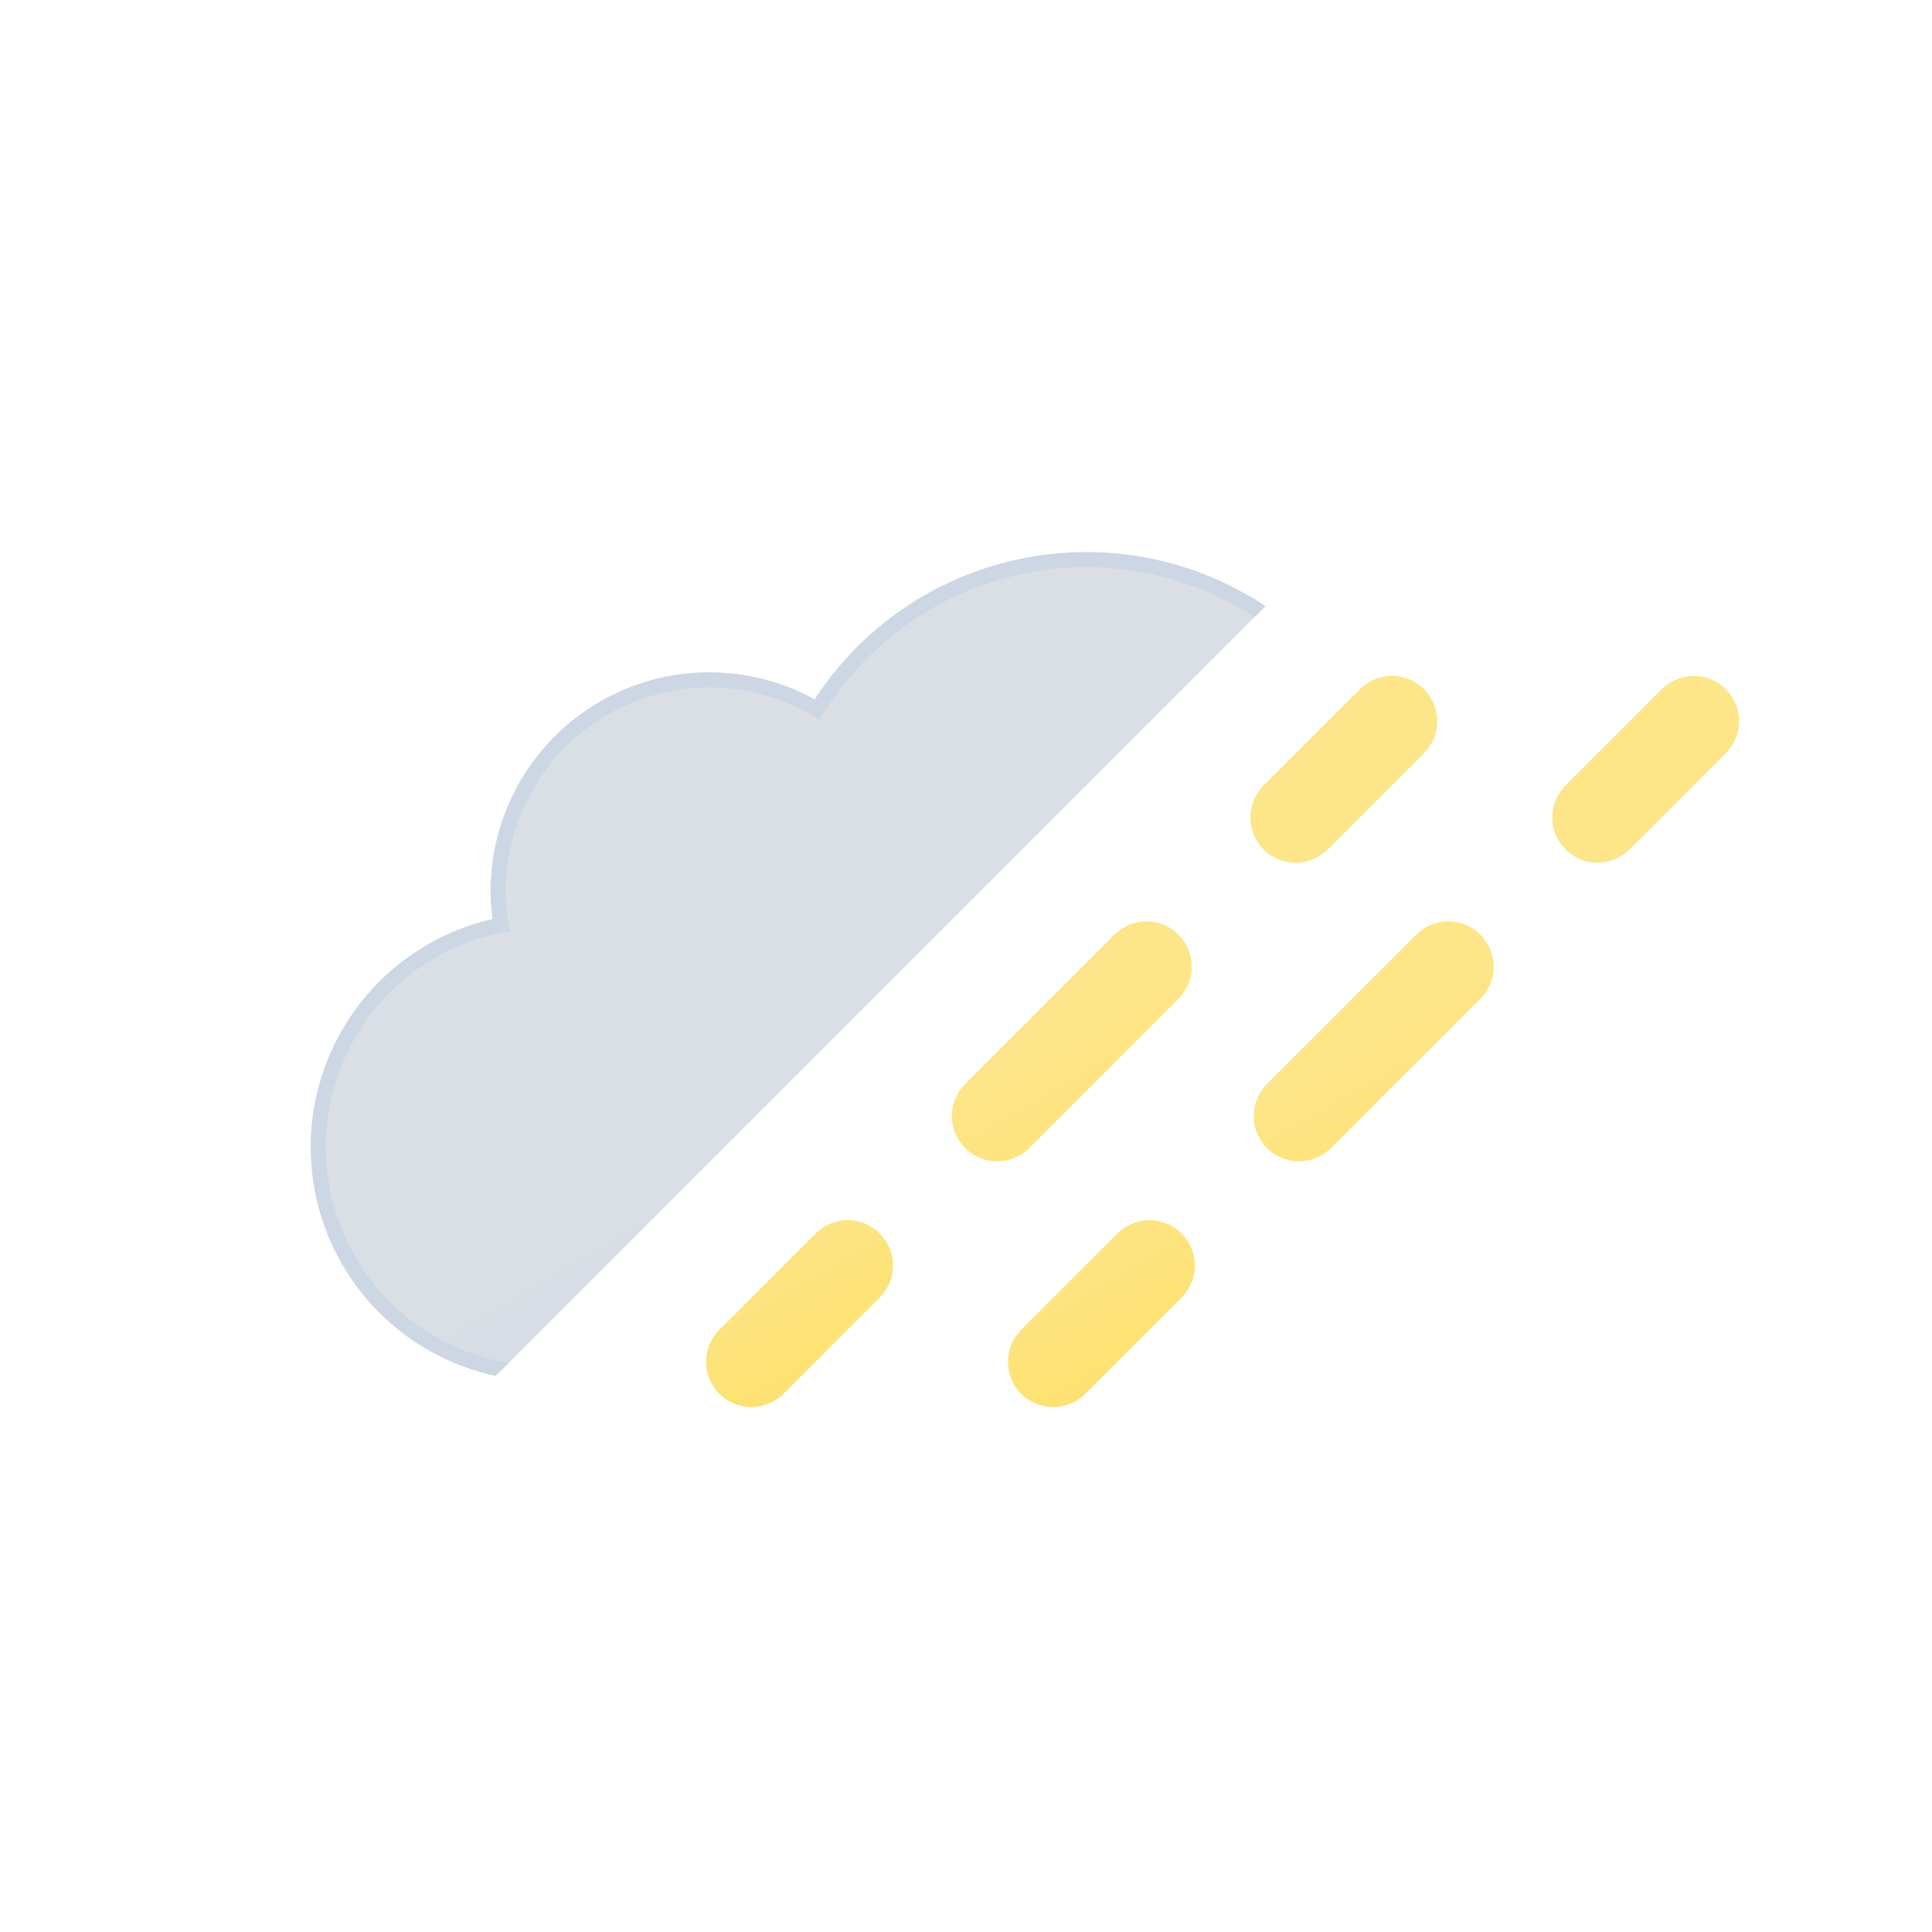 <svg xmlns="http://www.w3.org/2000/svg" xmlns:xlink="http://www.w3.org/1999/xlink" viewBox="0 0 64 64"><defs><linearGradient id="c" x1="22.56" x2="39.2" y1="21.96" y2="50.8" gradientUnits="userSpaceOnUse"><stop offset="0" stop-color="#DADEE5"></stop><stop offset=".45" stop-color="#DADEE5"></stop><stop offset="1" stop-color="#C5D1E2"></stop></linearGradient><linearGradient id="a" x1="22.14" x2="27.53" y1="36" y2="45.32" gradientUnits="userSpaceOnUse"><stop offset="0" stop-color="#fde68a"></stop><stop offset=".45" stop-color="#fde68a"></stop><stop offset="1" stop-color="#fde171"></stop></linearGradient><linearGradient id="d" x1="34.27" x2="39.66" y1="28.99" y2="38.32" xlink:href="#a"></linearGradient><linearGradient id="e" x1="43.47" x2="48.86" y1="23.68" y2="33" xlink:href="#a"></linearGradient><linearGradient id="f" x1="32.14" x2="37.53" y1="36" y2="45.32" xlink:href="#a"></linearGradient><linearGradient id="g" x1="44.27" x2="49.66" y1="28.99" y2="38.32" xlink:href="#a"></linearGradient><linearGradient id="h" x1="53.47" x2="58.86" y1="23.68" y2="33" xlink:href="#a"></linearGradient><clipPath id="b"><path fill="none" d="M7.5 7.5h47l-47 47v-47z"></path></clipPath></defs><g clip-path="url(#b)"><path fill="url(#c)" stroke="#CDD6E3" stroke-miterlimit="10" stroke-width=".5" d="M46.5 31.5h-.32a10.49 10.49 0 00-19.11-8 7 7 0 00-10.57 6 7.21 7.21 0 00.1 1.14A7.5 7.5 0 0018 45.5a4.19 4.19 0 00.5 0v0h28a7 7 0 000-14z"></path></g><g><path fill="none" stroke="url(#a)" stroke-linecap="round" stroke-miterlimit="10" stroke-width="3" d="M24.89 45.11l3.19-3.19"></path><path fill="none" stroke="url(#d)" stroke-dasharray="7 7" stroke-linecap="round" stroke-miterlimit="10" stroke-width="3" d="M33.03 36.97l7.42-7.42"></path><path fill="none" stroke="url(#e)" stroke-linecap="round" stroke-miterlimit="10" stroke-width="3" d="M42.92 27.08l3.19-3.19"></path><animateTransform attributeName="transform" dur="3s" repeatCount="indefinite" type="translate" values="-2 2; 0 0; -2 2"></animateTransform></g><g><path fill="none" stroke="url(#f)" stroke-linecap="round" stroke-miterlimit="10" stroke-width="3" d="M34.89 45.11l3.19-3.19"></path><path fill="none" stroke="url(#g)" stroke-dasharray="7 7" stroke-linecap="round" stroke-miterlimit="10" stroke-width="3" d="M43.03 36.97l7.42-7.42"></path><path fill="none" stroke="url(#h)" stroke-linecap="round" stroke-miterlimit="10" stroke-width="3" d="M52.92 27.08l3.19-3.19"></path><animateTransform attributeName="transform" begin="-2.5s" dur="3s" repeatCount="indefinite" type="translate" values="-2 2; 0 0; -2 2"></animateTransform></g></svg>